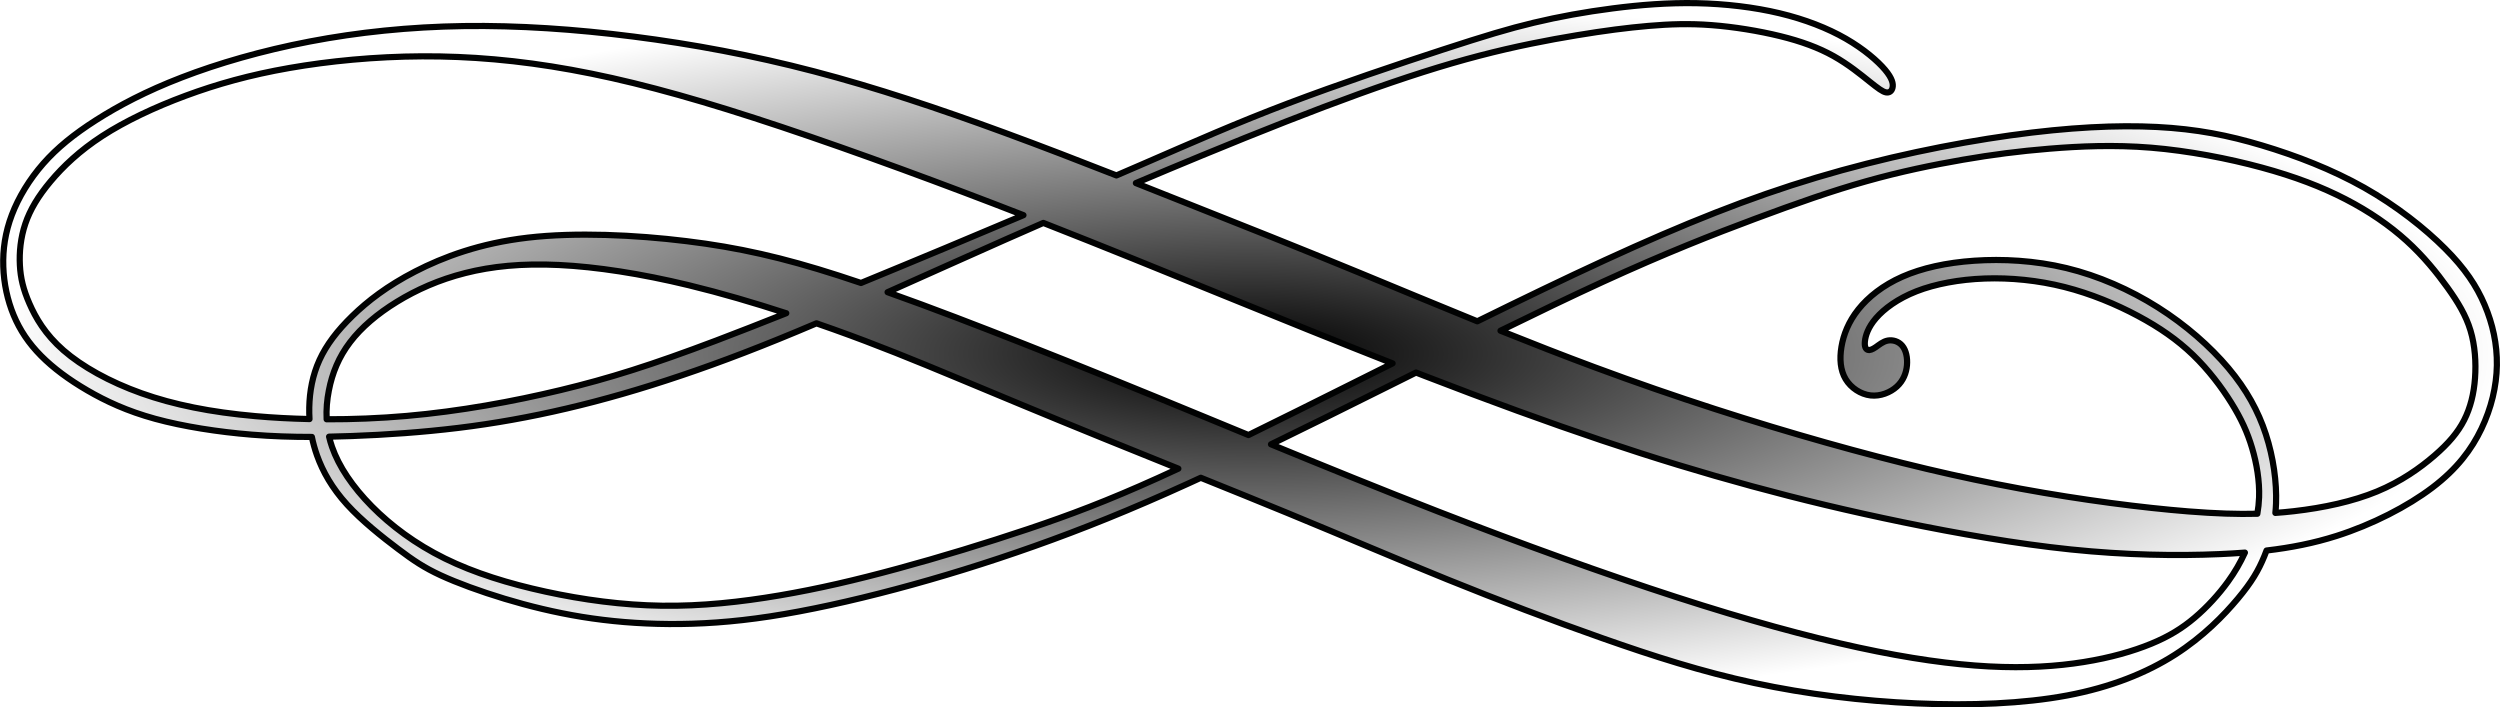 <?xml version="1.0" encoding="UTF-8" standalone="no"?>
<!-- Created with Inkscape (http://www.inkscape.org/) -->

<svg
   xmlns:dc="http://purl.org/dc/elements/1.1/"
   xmlns:cc="http://creativecommons.org/ns#"
   xmlns:rdf="http://www.w3.org/1999/02/22-rdf-syntax-ns#"
   xmlns:svg="http://www.w3.org/2000/svg"
   xmlns="http://www.w3.org/2000/svg"
   xmlns:xlink="http://www.w3.org/1999/xlink"
   xmlns:sodipodi="http://sodipodi.sourceforge.net/DTD/sodipodi-0.dtd"
   xmlns:inkscape="http://www.inkscape.org/namespaces/inkscape"
   width="79.97mm"
   height="22.628mm"
   viewBox="0 0 79.97 22.628"
   version="1.1"
   id="svg7545"
   inkscape:version="0.92.1 r15371"
   sodipodi:docname="flourish2-hollow.svg">
  <defs
     id="defs7539">
    <linearGradient
       inkscape:collect="always"
       id="linearGradient8692">
      <stop
         style="stop-color:#000000;stop-opacity:1;"
         offset="0"
         id="stop8688" />
      <stop
         style="stop-color:#000000;stop-opacity:0;"
         offset="1"
         id="stop8690" />
    </linearGradient>
    <radialGradient
       inkscape:collect="always"
       xlink:href="#linearGradient8692"
       id="radialGradient8694"
       cx="-244.173"
       cy="-71.149"
       fx="-244.173"
       fy="-71.149"
       r="39.985"
       gradientTransform="matrix(1,0,0,0.283,0,-51.016)"
       gradientUnits="userSpaceOnUse" />
  </defs>
  <sodipodi:namedview
     id="base"
     pagecolor="#ffffff"
     bordercolor="#666666"
     borderopacity="1.0"
     inkscape:pageopacity="0.0"
     inkscape:pageshadow="2"
     inkscape:zoom="7.9195959"
     inkscape:cx="139.87238"
     inkscape:cy="10.439397"
     inkscape:document-units="mm"
     inkscape:current-layer="layer1"
     showgrid="false"
     fit-margin-top="0"
     fit-margin-left="0"
     fit-margin-right="0"
     fit-margin-bottom="0"
     inkscape:window-width="3840"
     inkscape:window-height="2126"
     inkscape:window-x="3829"
     inkscape:window-y="-11"
     inkscape:window-maximized="1" />
  <g
     inkscape:label="Layer 1"
     inkscape:groupmode="layer"
     id="layer1"
     transform="translate(284.158,82.463)">
    <path
       id="path1263"
       style="fill:url(#radialGradient8694);stroke:#010202;stroke-width:0.198;stroke-linecap:round;stroke-linejoin:round;fill-opacity:1"
       d="m -243.501,-68.25 c 1.171,-0.569 2.42,-1.19 3.724,-1.84 0.302,-0.151 0.608,-0.303 0.915,-0.456 0.096,0.038 0.193,0.075 0.288,0.112 2.051,0.793 3.92,1.475 5.63,2.051 1.71,0.576 3.261,1.047 4.819,1.471 1.558,0.424 3.123,0.801 4.848,1.156 1.725,0.355 3.609,0.688 5.359,0.869 1.75,0.181 3.366,0.21 4.765,0.149 0.276,-0.012 0.545,-0.028 0.805,-0.048 -0.145,0.32 -0.319,0.622 -0.541,0.928 -0.293,0.406 -0.67,0.819 -1.069,1.156 -0.398,0.337 -0.819,0.598 -1.391,0.833 -0.572,0.235 -1.297,0.446 -2.156,0.583 -0.859,0.138 -1.852,0.203 -3.029,0.141 -1.177,-0.062 -2.54,-0.25 -4.178,-0.605 -1.637,-0.355 -3.551,-0.877 -5.833,-1.616 -2.283,-0.739 -4.935,-1.696 -7.594,-2.728 -1.839,-0.714 -3.682,-1.465 -5.362,-2.156 z m -14.539,-3.87 c 0.183,0.063 0.363,0.126 0.539,0.189 1.42,0.507 2.602,0.993 3.935,1.547 1.333,0.554 2.819,1.178 4.663,1.927 0.766,0.312 1.595,0.646 2.438,0.985 -0.22,0.103 -0.434,0.201 -0.641,0.294 -1.634,0.739 -2.83,1.189 -4.167,1.638 -1.337,0.449 -2.815,0.899 -4.16,1.264 -1.344,0.366 -2.555,0.649 -3.79,0.859 -1.236,0.21 -2.497,0.348 -3.761,0.33 -1.264,-0.018 -2.533,-0.192 -3.717,-0.45 -1.185,-0.257 -2.286,-0.598 -3.228,-1.062 -0.942,-0.464 -1.725,-1.051 -2.337,-1.67 -0.612,-0.62 -1.054,-1.272 -1.272,-1.902 -0.038,-0.109 -0.069,-0.217 -0.093,-0.324 0.237,-0.004 0.477,-0.011 0.72,-0.02 1.098,-0.04 2.265,-0.12 3.417,-0.261 1.152,-0.141 2.29,-0.344 3.464,-0.62 1.174,-0.275 2.384,-0.623 3.681,-1.062 1.272,-0.429 2.628,-0.947 4.309,-1.663 z m 2.274,-0.996 c 1.189,-0.529 2.465,-1.106 3.764,-1.681 0.405,-0.179 0.811,-0.358 1.218,-0.535 1.963,0.77 3.817,1.526 5.63,2.264 1.915,0.779 3.785,1.538 5.542,2.229 -0.429,0.215 -0.85,0.425 -1.259,0.629 -1.223,0.611 -2.339,1.168 -3.351,1.663 -0.489,-0.202 -0.963,-0.397 -1.414,-0.583 -2.17,-0.895 -3.844,-1.576 -5.775,-2.337 -1.399,-0.551 -2.932,-1.144 -4.355,-1.649 z m -0.852,-0.296 c -0.243,-0.083 -0.481,-0.161 -0.713,-0.236 -1.801,-0.58 -3.214,-0.899 -4.866,-1.101 -1.652,-0.203 -3.544,-0.29 -5.076,-0.112 -1.532,0.178 -2.706,0.62 -3.605,1.083 -0.899,0.464 -1.522,0.949 -2.007,1.42 -0.485,0.471 -0.833,0.928 -1.054,1.413 -0.221,0.486 -0.315,1 -0.326,1.511 -0.003,0.125 -2.7e-4,0.251 0.007,0.376 -0.602,-0.013 -1.182,-0.045 -1.725,-0.093 -1.438,-0.127 -2.619,-0.366 -3.648,-0.732 -1.029,-0.366 -1.906,-0.859 -2.496,-1.373 -0.591,-0.515 -0.895,-1.051 -1.091,-1.5 -0.196,-0.449 -0.283,-0.811 -0.304,-1.224 -0.022,-0.413 0.022,-0.877 0.174,-1.326 0.152,-0.449 0.413,-0.884 0.808,-1.355 0.395,-0.471 0.924,-0.978 1.656,-1.453 0.732,-0.474 1.667,-0.917 2.663,-1.286 0.996,-0.369 2.054,-0.667 3.319,-0.888 1.264,-0.221 2.736,-0.366 4.25,-0.373 1.514,-0.007 3.073,0.123 4.772,0.431 1.699,0.308 3.54,0.793 5.848,1.54 2.308,0.746 5.083,1.754 7.652,2.739 0.323,0.124 0.643,0.248 0.96,0.371 -0.791,0.335 -1.629,0.688 -2.511,1.056 -0.868,0.362 -1.779,0.741 -2.686,1.113 z m 44.666,7.383 c -0.628,0.017 -1.329,-0.006 -2.205,-0.075 -1.453,-0.116 -3.388,-0.362 -5.359,-0.725 -1.971,-0.362 -3.978,-0.841 -6.239,-1.478 -2.261,-0.638 -4.775,-1.435 -7.406,-2.413 -0.996,-0.37 -2.009,-0.767 -2.999,-1.164 1.156,-0.567 2.271,-1.104 3.267,-1.561 2.022,-0.927 3.544,-1.522 4.873,-2.018 1.33,-0.496 2.467,-0.895 3.562,-1.203 1.094,-0.308 2.145,-0.525 3.091,-0.688 0.946,-0.163 1.786,-0.272 2.757,-0.352 0.971,-0.08 2.072,-0.13 3.261,-0.033 1.189,0.098 2.464,0.344 3.533,0.634 1.069,0.29 1.931,0.623 2.688,1.014 0.757,0.391 1.409,0.841 1.949,1.33 0.54,0.489 0.967,1.018 1.308,1.493 0.341,0.475 0.594,0.895 0.739,1.377 0.145,0.482 0.181,1.025 0.145,1.522 -0.036,0.496 -0.145,0.946 -0.348,1.344 -0.203,0.398 -0.5,0.746 -0.953,1.138 -0.453,0.391 -1.062,0.826 -1.833,1.145 -0.772,0.319 -1.707,0.522 -2.659,0.631 -0.196,0.022 -0.392,0.041 -0.593,0.055 0.01,-0.097 0.017,-0.198 0.021,-0.301 0.025,-0.674 -0.083,-1.471 -0.326,-2.214 -0.243,-0.743 -0.62,-1.431 -1.199,-2.12 -0.58,-0.688 -1.362,-1.377 -2.257,-1.942 -0.895,-0.565 -1.902,-1.007 -2.92,-1.254 -1.018,-0.246 -2.047,-0.297 -2.949,-0.236 -0.902,0.062 -1.677,0.236 -2.301,0.511 -0.623,0.275 -1.094,0.652 -1.409,1.047 -0.315,0.395 -0.475,0.808 -0.54,1.196 -0.065,0.388 -0.036,0.75 0.134,1.033 0.17,0.283 0.482,0.486 0.797,0.522 0.315,0.036 0.634,-0.094 0.841,-0.283 0.206,-0.188 0.301,-0.435 0.323,-0.678 0.022,-0.243 -0.029,-0.482 -0.149,-0.627 -0.12,-0.145 -0.308,-0.196 -0.464,-0.167 -0.156,0.029 -0.279,0.138 -0.384,0.21 -0.105,0.072 -0.192,0.109 -0.257,0.087 -0.065,-0.022 -0.109,-0.102 -0.091,-0.275 0.018,-0.174 0.098,-0.442 0.355,-0.739 0.257,-0.297 0.692,-0.623 1.294,-0.859 0.601,-0.235 1.37,-0.38 2.192,-0.409 0.822,-0.029 1.699,0.058 2.543,0.272 0.844,0.214 1.656,0.554 2.348,0.924 0.692,0.37 1.264,0.768 1.761,1.246 0.496,0.478 0.917,1.036 1.228,1.536 0.312,0.5 0.515,0.942 0.663,1.442 0.149,0.5 0.243,1.058 0.225,1.58 -0.007,0.18 -0.026,0.355 -0.056,0.525 z m 0.296,1.176 c 0.786,-0.092 1.516,-0.237 2.234,-0.465 1.152,-0.366 2.275,-0.946 3.069,-1.547 0.793,-0.601 1.257,-1.225 1.572,-1.884 0.315,-0.659 0.482,-1.355 0.493,-2.029 0.011,-0.674 -0.134,-1.326 -0.391,-1.931 -0.257,-0.605 -0.627,-1.163 -1.268,-1.804 -0.641,-0.641 -1.554,-1.366 -2.587,-1.949 -1.033,-0.583 -2.185,-1.025 -3.264,-1.348 -1.079,-0.323 -2.087,-0.525 -3.362,-0.591 -1.275,-0.065 -2.819,0.007 -4.689,0.268 -1.87,0.261 -4.065,0.71 -6.206,1.351 -2.141,0.641 -4.228,1.475 -6.764,2.641 -1.285,0.591 -2.685,1.268 -4.083,1.956 -1.354,-0.55 -2.643,-1.089 -3.762,-1.55 -2.127,-0.877 -3.634,-1.471 -5.431,-2.185 -0.552,-0.219 -1.131,-0.45 -1.728,-0.686 0.721,-0.305 1.424,-0.6 2.094,-0.876 1.931,-0.797 3.591,-1.449 5.043,-1.975 1.453,-0.525 2.699,-0.924 3.852,-1.224 1.152,-0.301 2.21,-0.504 3.105,-0.652 0.895,-0.149 1.627,-0.243 2.304,-0.301 0.678,-0.058 1.301,-0.08 2.015,-0.025 0.714,0.054 1.518,0.185 2.196,0.352 0.677,0.167 1.228,0.37 1.707,0.638 0.478,0.268 0.884,0.601 1.156,0.819 0.272,0.217 0.41,0.319 0.518,0.341 0.109,0.022 0.189,-0.036 0.214,-0.152 0.025,-0.116 -0.004,-0.29 -0.239,-0.569 -0.235,-0.279 -0.678,-0.663 -1.257,-0.996 -0.579,-0.333 -1.297,-0.616 -2.116,-0.812 -0.819,-0.196 -1.739,-0.304 -2.652,-0.323 -0.913,-0.018 -1.819,0.054 -2.692,0.167 -0.873,0.112 -1.714,0.265 -2.518,0.457 -0.804,0.192 -1.572,0.424 -2.927,0.866 -1.355,0.442 -3.297,1.094 -4.938,1.717 -1.641,0.623 -2.982,1.217 -4.703,1.964 -0.253,0.11 -0.515,0.223 -0.785,0.339 -1.164,-0.457 -2.382,-0.928 -3.592,-1.372 -2.061,-0.757 -4.098,-1.439 -6.076,-1.956 -1.978,-0.518 -3.899,-0.873 -5.772,-1.113 -1.873,-0.239 -3.699,-0.362 -5.438,-0.337 -1.739,0.025 -3.391,0.199 -4.924,0.493 -1.532,0.293 -2.946,0.706 -4.094,1.149 -1.149,0.442 -2.033,0.913 -2.743,1.366 -0.71,0.453 -1.246,0.888 -1.689,1.391 -0.442,0.504 -0.79,1.076 -1.004,1.638 -0.214,0.562 -0.293,1.112 -0.275,1.656 0.018,0.543 0.134,1.08 0.333,1.558 0.199,0.478 0.482,0.899 0.873,1.294 0.391,0.395 0.891,0.765 1.482,1.109 0.591,0.344 1.272,0.663 2.17,0.909 0.899,0.246 2.015,0.42 3.087,0.507 0.65,0.053 1.284,0.073 1.926,0.073 0.039,0.196 0.094,0.392 0.164,0.59 0.185,0.518 0.482,1.047 0.96,1.572 0.478,0.525 1.138,1.047 1.634,1.42 0.496,0.373 0.829,0.598 1.362,0.844 0.533,0.246 1.264,0.514 2.044,0.75 0.779,0.235 1.605,0.438 2.478,0.58 0.873,0.141 1.794,0.221 2.775,0.228 0.982,0.007 2.025,-0.058 3.236,-0.243 1.21,-0.185 2.587,-0.489 4.018,-0.869 1.431,-0.38 2.917,-0.837 4.438,-1.377 1.522,-0.54 3.08,-1.163 4.938,-2.011 0.128,-0.058 0.258,-0.118 0.388,-0.178 0.95,0.383 1.9,0.768 2.782,1.131 1.891,0.779 3.471,1.46 5.109,2.123 1.638,0.663 3.333,1.308 4.96,1.88 1.627,0.573 3.185,1.072 4.855,1.431 1.67,0.359 3.453,0.576 5.185,0.652 1.732,0.076 3.413,0.011 4.822,-0.253 1.409,-0.265 2.547,-0.728 3.449,-1.304 0.902,-0.576 1.569,-1.264 2.011,-1.793 0.442,-0.529 0.66,-0.899 0.848,-1.359 0.024,-0.058 0.048,-0.118 0.07,-0.18 z m -47.351,-7.591 c -0.798,0.318 -1.556,0.615 -2.237,0.873 -2.076,0.786 -3.439,1.214 -4.971,1.583 -1.532,0.37 -3.236,0.681 -4.935,0.83 -0.865,0.076 -1.729,0.109 -2.559,0.107 -0.016,-0.317 0.012,-0.624 0.07,-0.918 0.108,-0.562 0.319,-1.076 0.681,-1.55 0.362,-0.475 0.877,-0.91 1.496,-1.29 0.619,-0.38 1.344,-0.707 2.188,-0.92 0.844,-0.214 1.808,-0.315 3,-0.257 1.192,0.058 2.612,0.275 4.152,0.648 1.02,0.247 2.093,0.563 3.113,0.895 z" />
  </g>
</svg>
